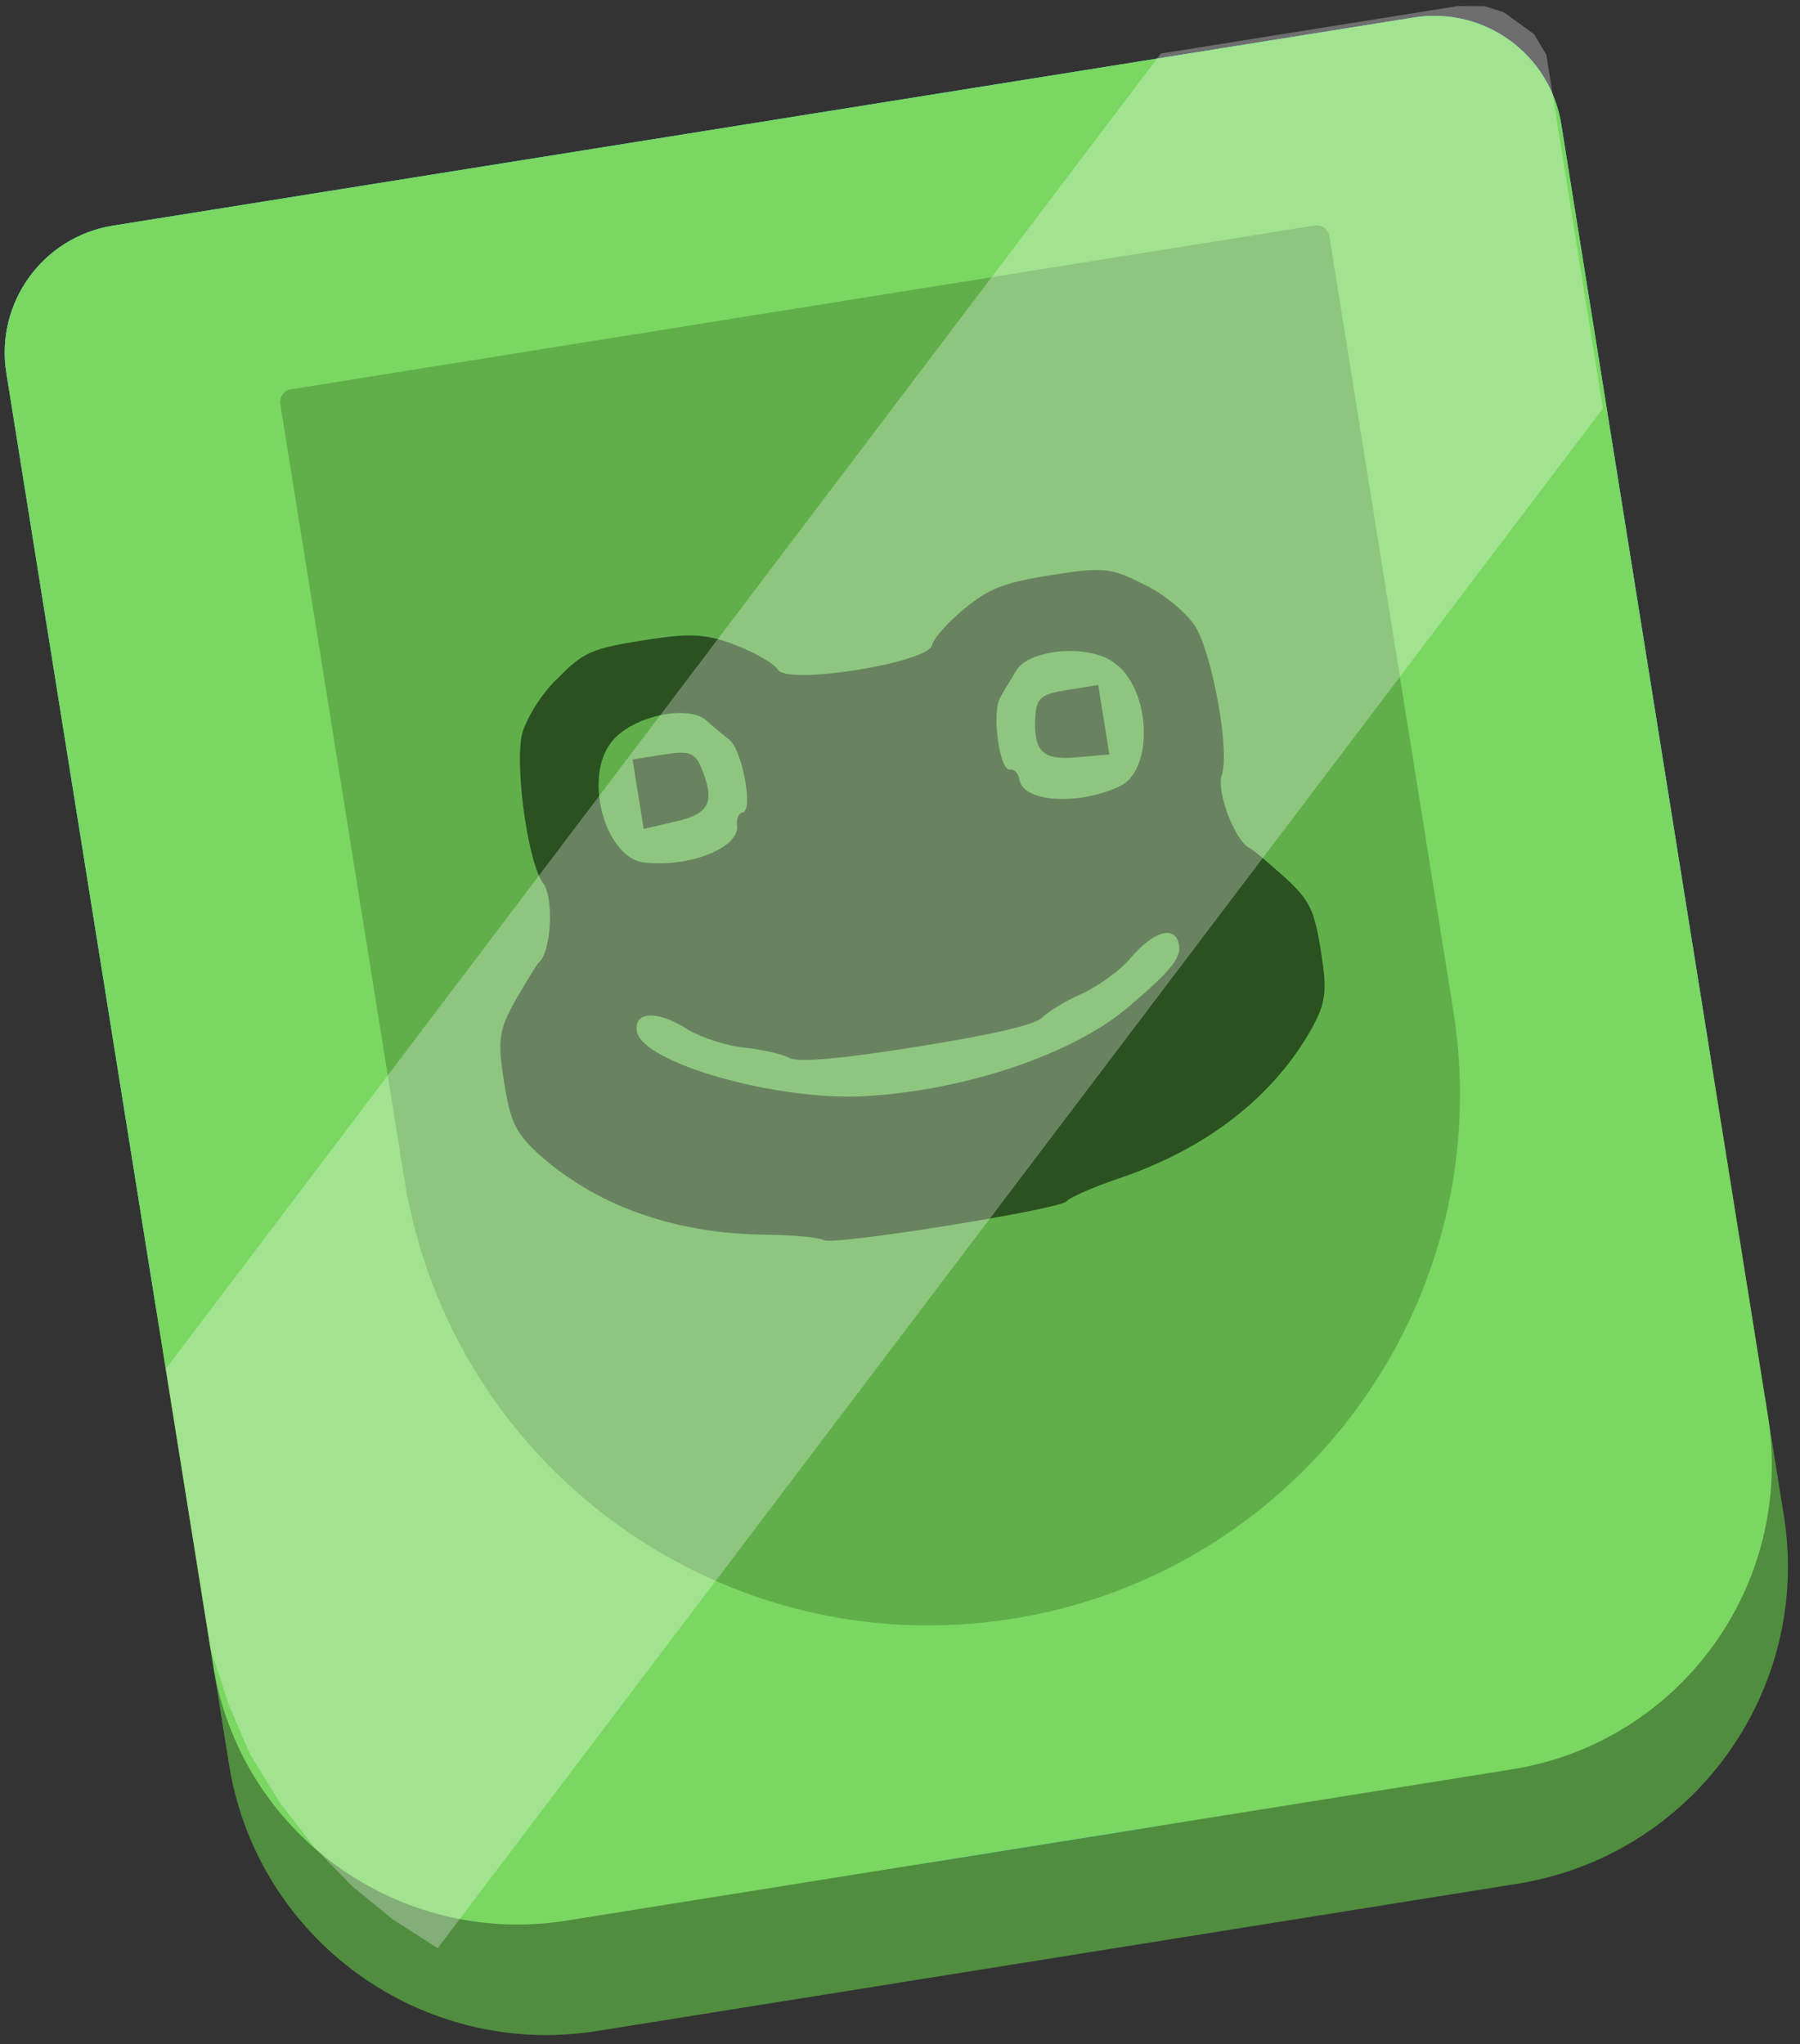 <svg width="140" height="159" viewBox="0 0 140 159" fill="none" xmlns="http://www.w3.org/2000/svg">
<rect x="0" y="0" width="140" height="159" fill="#333333" stroke="none"/>
<path d="M0.494 29.006C-0.379 23.552 3.335 18.424 8.788 17.551L109.974 1.362C115.428 0.49 120.556 4.203 121.429 9.657L138.745 117.887C140.926 131.52 131.642 144.341 118.009 146.522L46.446 157.972C32.812 160.153 19.991 150.869 17.81 137.236L0.494 29.006Z" fill="#508D3F"/>
<path d="M0.494 29.006C-0.379 23.552 3.335 18.424 8.788 17.551L109.974 1.362C115.428 0.49 120.556 4.203 121.429 9.657L132.923 81.496C137.547 110.4 117.865 137.579 88.961 142.204L72.695 144.806C43.792 149.431 16.612 129.749 11.988 100.845L0.494 29.006Z" fill="#46C4FF"/>
<path d="M0.494 29.006C-0.379 23.552 3.335 18.424 8.788 17.551L109.974 1.362C115.428 0.49 120.556 4.203 121.429 9.657L137.504 110.132C139.598 123.22 130.686 135.528 117.597 137.622L44.06 149.388C30.971 151.482 18.663 142.569 16.569 129.481L0.494 29.006Z" fill="#7AD761"/>
<path d="M21.802 31.425C21.715 30.88 22.086 30.367 22.631 30.28L102.251 17.541C102.796 17.454 103.309 17.825 103.396 18.371L113.029 78.579C116.634 101.111 101.291 122.299 78.76 125.904C56.228 129.509 35.04 114.166 31.435 91.634L21.802 31.425Z" fill="#60AF4B"/>
<path d="M43.377 52.758C42.104 53.937 40.904 55.956 40.6 57.1C40.03 59.627 41.059 67.197 42.284 68.767C43.068 69.86 42.883 74.031 41.919 74.855C41.71 75.071 40.89 76.42 40.08 77.829C38.8 80.104 38.686 80.914 39.199 84.12C39.703 87.267 40.073 88.061 41.793 89.674C46.284 93.766 52.419 95.951 59.497 96.037C61.692 96.051 63.796 96.262 64.072 96.462C64.751 96.901 82.446 94.07 82.954 93.441C83.154 93.165 85.087 92.308 87.168 91.609C93.866 89.32 99.013 85.33 102.003 80.04C103.134 77.971 103.239 77.102 102.735 73.955C102.222 70.748 101.861 70.014 99.935 68.252C98.726 67.167 97.526 66.141 97.26 66C96.087 65.518 94.61 61.613 95.013 60.331C95.688 58.457 94.303 50.944 92.973 48.721C92.327 47.728 90.558 46.184 88.981 45.462C86.458 44.161 85.776 44.087 81.798 44.724C78.116 45.312 76.967 45.74 75.029 47.329C73.737 48.388 72.601 49.666 72.499 50.17C72.233 51.552 61.188 53.319 60.505 52.089C60.25 51.642 58.773 50.782 57.215 50.179C54.878 49.274 53.652 49.227 49.971 49.816C45.992 50.452 45.367 50.735 43.377 52.758ZM54.923 56.027C55.424 56.495 56.26 57.153 56.752 57.561C57.735 58.378 58.604 63.05 57.773 63.183C57.476 63.231 57.246 63.694 57.322 64.169C57.597 65.891 53.711 67.487 50.115 67.088C47.142 66.772 45.372 60.661 47.477 57.827C48.914 55.77 53.438 54.742 54.923 56.027ZM86.667 51.557C89.55 53.592 89.776 59.951 87.049 61.179C83.757 62.68 79.568 62.376 79.292 60.654C79.216 60.179 78.912 59.801 78.556 59.858C77.725 59.991 77.093 55.281 77.831 54.188C78.112 53.657 78.701 52.771 79.031 52.17C80.04 50.486 84.66 50.051 86.667 51.557ZM53.403 80.021C54.486 80.7 56.538 81.346 57.901 81.493C59.324 81.631 60.844 81.997 61.376 82.277C61.986 82.667 65.409 82.363 71.347 81.413C77.285 80.463 80.632 79.684 81.09 79.123C81.508 78.691 82.838 77.869 84.147 77.294C85.396 76.729 87.144 75.475 87.961 74.492C89.755 72.378 91.448 71.924 91.705 73.527C91.866 74.537 90.999 75.589 87.619 78.444C83.375 81.985 75.29 84.74 67.575 85.244C60.711 85.733 49.935 82.707 49.536 80.213C49.289 78.669 51.099 78.562 53.403 80.021Z" fill="#2B5121"/>
<path d="M50.063 64.477L52.528 63.9C55.231 63.285 55.633 62.368 54.533 59.682C54.046 58.542 53.592 58.371 51.573 58.694L49.198 59.074L50.063 64.477Z" fill="#2B5121"/>
<path d="M80.542 55.521C80.335 58.416 81.002 59.162 83.762 58.903L86.285 58.682L85.42 53.279L83.045 53.658C81.026 53.981 80.649 54.285 80.542 55.521Z" fill="#2B5121"/>
<path d="M90.282 4.167L113.39 0.47L115.483 0.483L116.951 0.945L119.316 2.658L120.268 4.249L124.672 31.774L34.047 151.527L30.554 149.298L27.346 146.674L24.424 143.657L21.787 140.245L19.436 136.439L17.764 132.524L16.377 128.215L12.897 106.466L90.282 4.167Z" fill="white" fill-opacity="0.29"/>
</svg>
